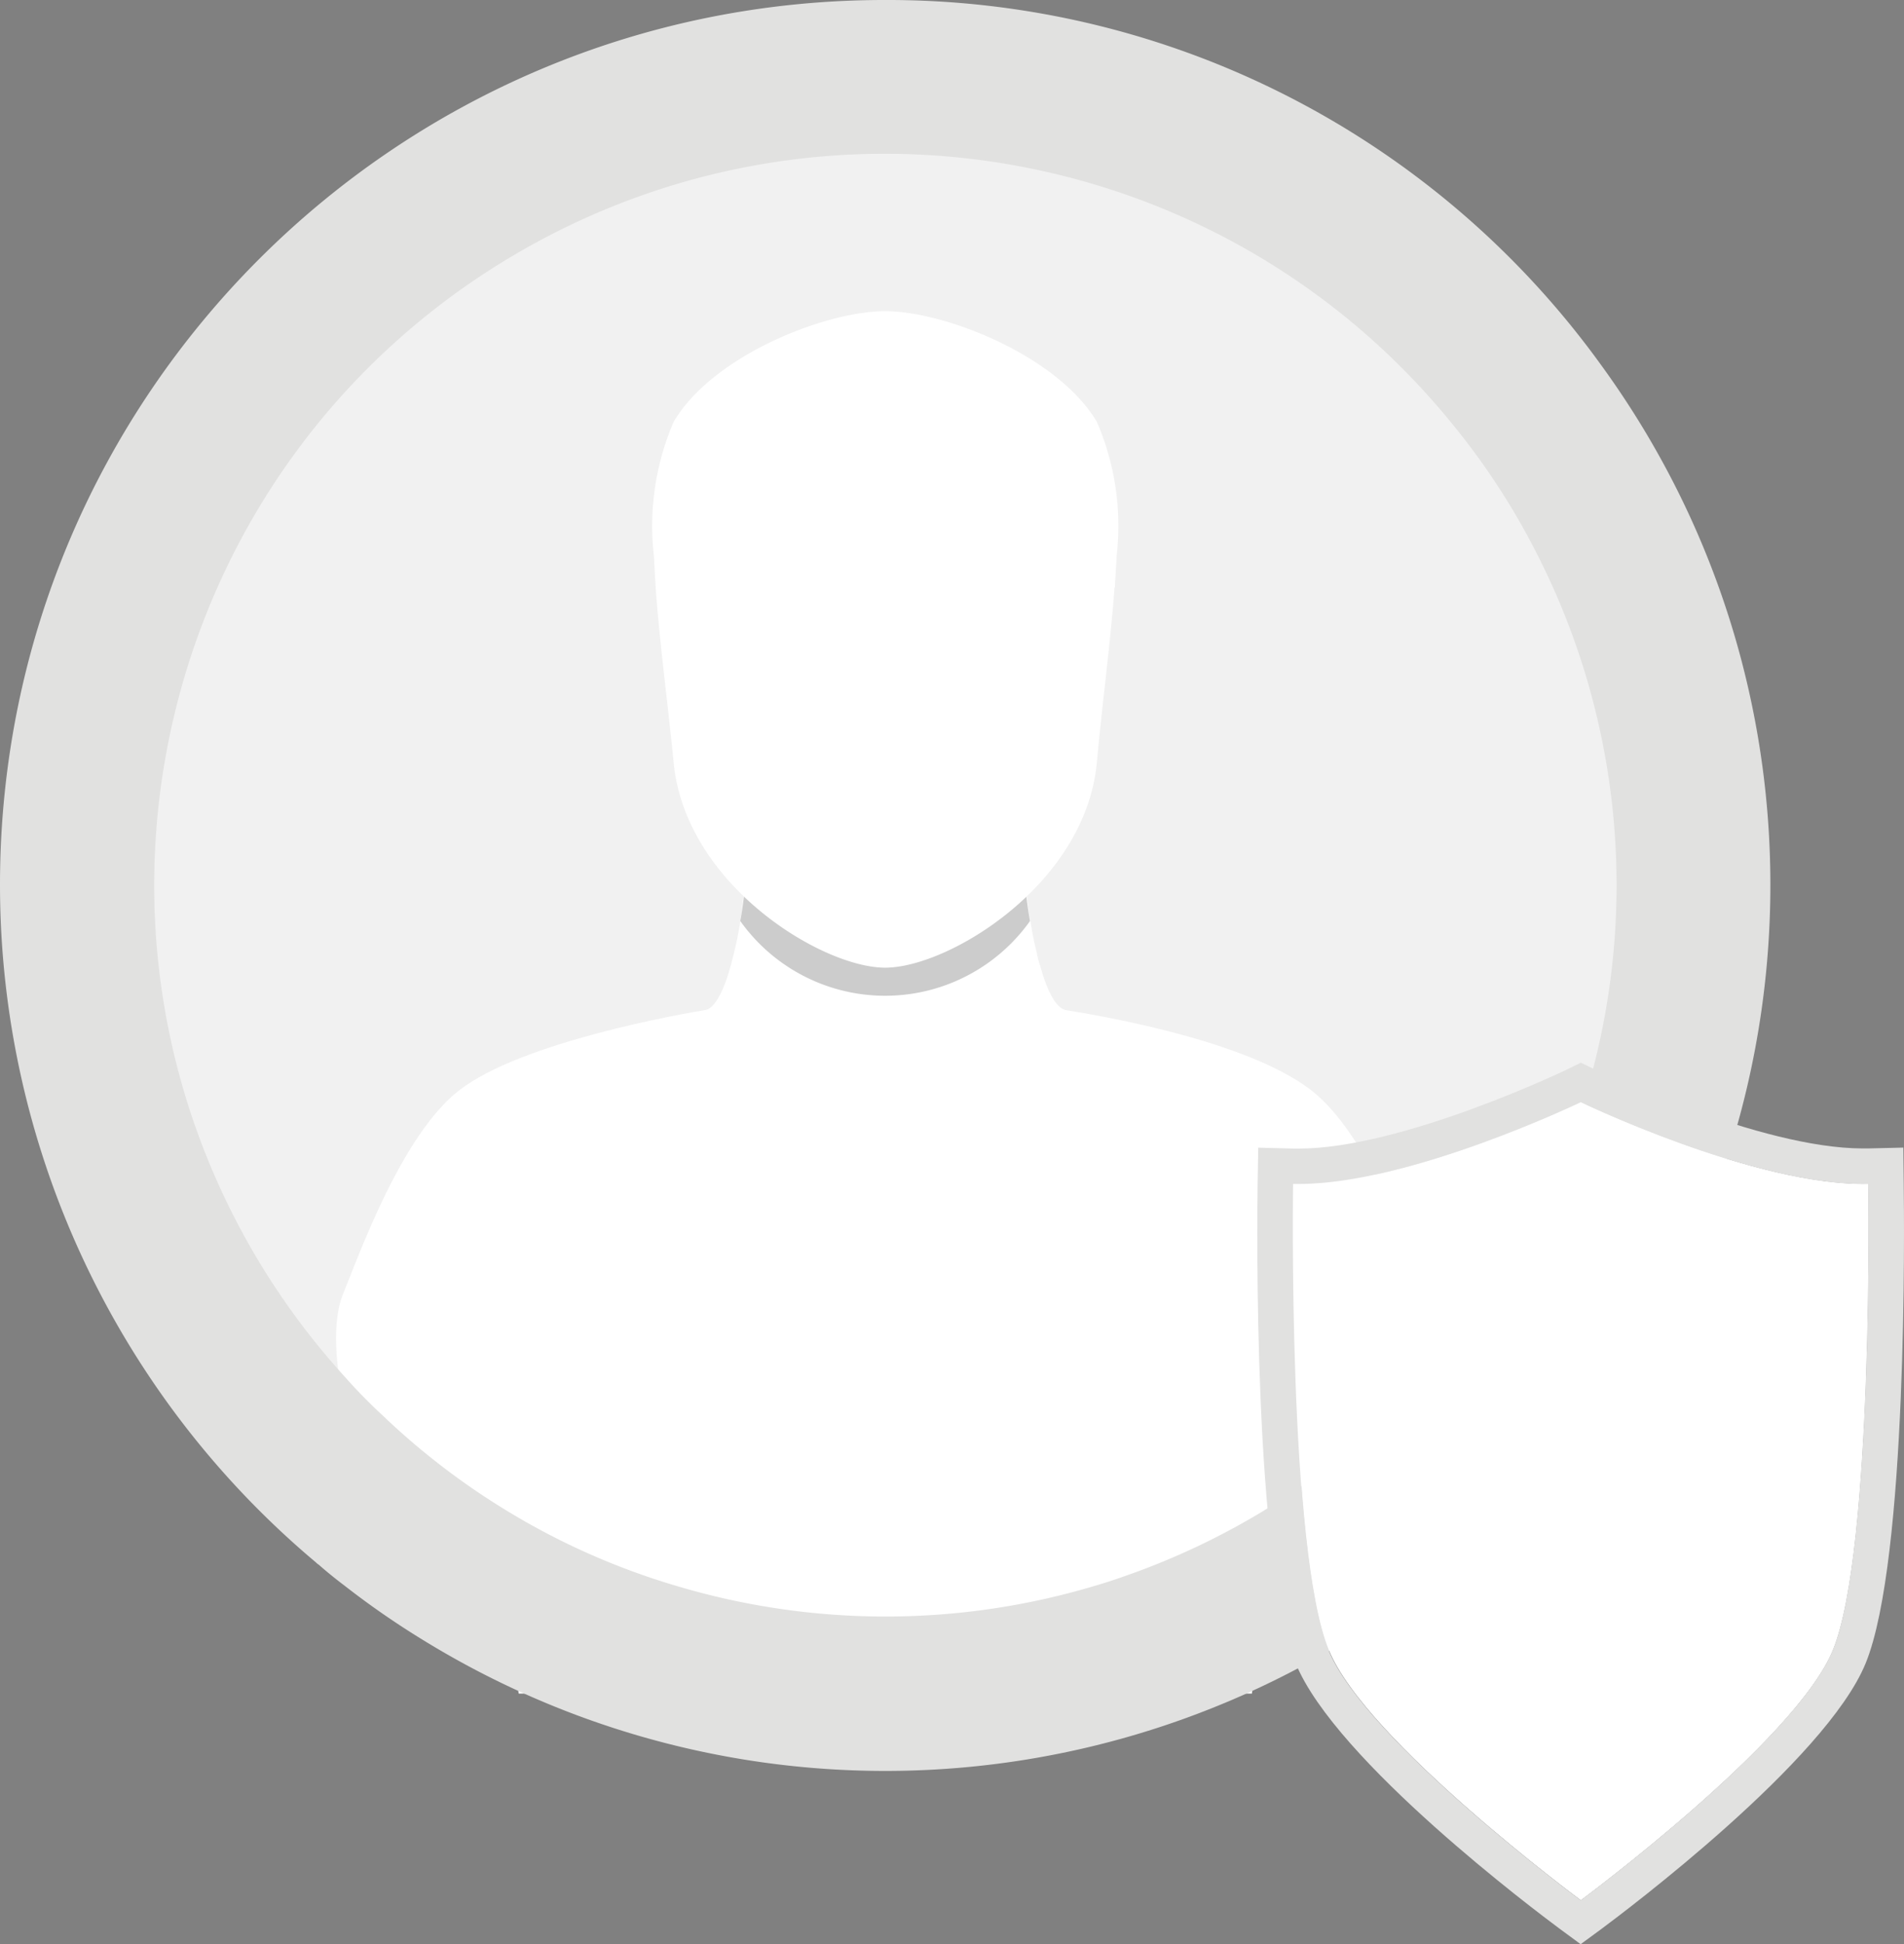<svg id="Livello_1" data-name="Livello 1" xmlns="http://www.w3.org/2000/svg" viewBox="0 0 1021.04 1042.39">
  <rect x="0" y="0" width="1021.04" height="1042.39" fill="#808080" stroke="none"/>
  <defs>
    <style>
      .cls-1 {
        fill: #f1f1f1;
      }

      .cls-2, .cls-6 {
        fill: #fff;
      }

      .cls-3, .cls-6 {
        opacity: 0.2;
        isolation: isolate;
      }

      .cls-4 {
        fill: #e1e1e0;
      }

      .cls-5 {
        fill: none;
      }
    </style>
  </defs>
  <title>ICON DENUNCIA SINISTRO</title>
  <g>
    <path id="Path_229" data-name="Path 229" class="cls-1" d="M937.44,493.35c0,239.37-194,433.42-433.39,433.43S70.64,732.75,70.63,493.39,264.66,60,504,60h.07C743.42,60,937.42,254,937.44,493.35Z" transform="translate(-29.32 -18.81)"/>
    <path id="Path_230" data-name="Path 230" class="cls-2" d="M739.67,661.64c-11.88,35.86-37.26,251-39,265.19H307.46c-1.71-14.16-27.14-229.33-39.25-265.19,3.58-3.72,135.38-99.52,140.28-101.52s9.29-11.25,12.61-23.34v-.26l.19-.19c.46-1.85.89-3.82,1.56-6.09V530c1.33-5.33,2.54-11.14,3.45-16.93v-.56c.63-4.46,1.26-8.89,1.73-13.17.26-1.85.44-3.56.63-5.29.35-3.54.63-6.9.91-10.08s.28-5.72.37-8.35V473c-.09-1.2-.09-2.34-.09-3.47v-4.34a16.69,16.69,0,0,0-.38-3.25v-.45H578.84a7.81,7.81,0,0,0-.28,1.73c-.17,1.37-.26,2.89-.39,4.64a15.51,15.51,0,0,1,0,1.67V472c0,5.42.33,12,1,18.9.17,2.78.45,5.57.82,8.54.45,4.25,1.11,8.8,1.86,13v.18a.45.45,0,0,0,.13.5,160.53,160.53,0,0,0,3.39,16.71v.3c.38,2.27,1.1,4.29,1.56,6.09l.21.19v.26c3.34,12.08,7.61,21.24,12.6,23.33S736.07,658,739.67,661.64Z" transform="translate(-29.32 -18.81)"/>
    <path id="Path_231" data-name="Path 231" class="cls-3" d="M581.68,512.61a95.34,95.34,0,0,1-155.38,0,211.09,211.09,0,0,0,3-51H578.63A215.22,215.22,0,0,0,581.68,512.61Z" transform="translate(-29.32 -18.81)"/>
    <path id="Path_232" data-name="Path 232" class="cls-2" d="M628.11,317v.2c-.26,5.39-.69,11-.91,16.6H627c-2.25,30.58-6.76,63.55-9.45,93.61C611.5,493,538.09,537.63,504,537.63S396.63,492.94,390.54,427.37c-2.91-29.84-7.42-63.12-9.63-93.61-.26-5.57-.65-11.14-.91-16.6a141.31,141.31,0,0,1,10.54-72.11c20.89-35.68,81.52-59.41,113.42-59.41s92.5,23.78,113.59,59.41A140.66,140.66,0,0,1,628.11,317Z" transform="translate(-29.32 -18.81)"/>
    <path id="Path_233" data-name="Path 233" class="cls-2" d="M769.29,854.24,253.6,892.89S194.52,759.48,213.2,712.8c8.11-19.7,31.26-85.4,62.38-109.42,33.23-25.85,119.19-41,132.9-43.21,10.17,38,42.38,49.5,95.43,49.5s85.53-11.55,95.68-49.5c13.45,2.19,97,15.34,132.92,43.21,31,24,54.27,89.72,62.19,109.42C813.38,759.48,769.29,854.24,769.29,854.24Z" transform="translate(-29.32 -18.81)"/>
    <path id="Path_234" data-name="Path 234" class="cls-4" d="M504.11,18.81c-262-.25-474.54,211.92-474.79,473.89A474.36,474.36,0,0,0,198.81,856.56a5.91,5.91,0,0,0,1.38,1.11c4.64,4.09,9.39,7.89,14.16,11.5A448.5,448.5,0,0,0,256,898a472.78,472.78,0,0,0,496.1,0,458,458,0,0,0,41.74-28.85c10.9-8.4,21.54-17.34,31.56-26.72a6.25,6.25,0,0,1,1.28-1.13c176.36-163.24,202.65-432.63,61.18-626.88A471.75,471.75,0,0,0,504.11,18.81ZM864.72,647a392.07,392.07,0,0,1-39.23,70.55c-4.74,7-9.79,13.72-15.1,20.29l-.16.15a381.26,381.26,0,0,1-38.08,41.16l-.1.15a390.8,390.8,0,0,1-138.72,84.25c-5.57,2-11.38,3.92-17.1,5.57a391.06,391.06,0,0,1-224.09,0,382.28,382.28,0,0,1-92.55-41.26,387.94,387.94,0,0,1-63.42-48.58l-.11-.15c-6.73-6.17-13.21-12.61-19.31-19.33S204.57,746.13,198.81,739a396.06,396.06,0,0,1-31.56-45.34C56.52,507.69,117.5,267.18,303.46,156.45c166.82-99.33,381.22-61.54,504,88.84a383.52,383.52,0,0,1,45.37,69.11A390.79,390.79,0,0,1,864.77,647Z" transform="translate(-29.32 -18.81)"/>
    <path id="Path_235" data-name="Path 235" class="cls-5" d="M504.11,18.81c-262-.25-474.54,211.92-474.79,473.89A474.36,474.36,0,0,0,198.81,856.56a5.91,5.91,0,0,0,1.38,1.11c4.64,4.09,9.39,7.89,14.16,11.5A448.5,448.5,0,0,0,256,898a472.78,472.78,0,0,0,496.1,0,458,458,0,0,0,41.74-28.85c10.9-8.4,21.54-17.34,31.56-26.72a6.25,6.25,0,0,1,1.28-1.13c192.21-178.1,203.64-478.29,25.55-670.49a474.43,474.43,0,0,0-348.21-152Z" transform="translate(-29.32 -18.81)"/>
    <path id="Path_236" data-name="Path 236" class="cls-5" d="M504.11,18.81c-262-.25-474.54,211.92-474.79,473.89A474.36,474.36,0,0,0,198.81,856.56a5.91,5.91,0,0,0,1.38,1.11c4.64,4.09,9.39,7.89,14.16,11.5A448.5,448.5,0,0,0,256,898a472.78,472.78,0,0,0,496.1,0,458,458,0,0,0,41.74-28.85c10.9-8.4,21.54-17.34,31.56-26.72a6.25,6.25,0,0,1,1.28-1.13c192.21-178.1,203.64-478.29,25.55-670.49a474.43,474.43,0,0,0-348.21-152Z" transform="translate(-29.32 -18.81)"/>
    <path id="Path_237" data-name="Path 237" class="cls-2" d="M877,609.74s-94.13,45.34-154.1,43.82c0,0-2.93,196.26,19,249.88C761.86,952.38,877,1037.6,877,1037.6s115.22-85.22,135.24-134.16c21.91-53.62,19-249.88,19-249.88C971.1,655.08,877,609.74,877,609.74Z" transform="translate(-29.32 -18.81)"/>
    <path id="Path_238" data-name="Path 238" class="cls-2" d="M1012.17,903.44c-20,49-135.26,134.19-135.26,134.19V609.71S971.1,655,1031.16,653.56C1031.16,653.56,1034.07,849.82,1012.17,903.44Z" transform="translate(-29.32 -18.81)"/>
    <path id="Path_239" data-name="Path 239" class="cls-6" d="M1021.67,653.54a114.42,114.42,0,0,1-13.48-.44c-2.43,71.16-8.33,152.44-22.28,186.88-18.8,46-104.69,117.56-146.46,150.39,20.29,16.7,35.74,28.12,35.74,28.12s109.54-81,128.55-127.51C1024.48,840.09,1021.67,653.54,1021.67,653.54Z" transform="translate(-29.32 -18.81)"/>
    <path id="Path_240" data-name="Path 240" class="cls-4" d="M877,609.73S968,653.6,1028.19,653.6h3s2.93,196.26-19,249.88C992.17,952.41,877,1037.63,877,1037.63S761.84,952.42,741.74,903.48c-21.91-53.62-19-249.88-19-249.88h3C785.92,653.6,877,609.73,877,609.73Zm0-21.1-8.24,4c-.86.42-87.88,42-143,42h-2.54l-19.16-.5-.32,19.13c-.3,20.55-2.3,201.81,20.42,257.36C745.56,963,853.43,1043.8,865.66,1052.88l11.29,8.31,11.33-8.31c12.19-9.08,120.06-89.92,141.51-142.29,22.68-55.55,20.66-236.81,20.42-257.36L1050,634.1l-19.2.45h-2.51c-55.19,0-142.1-41.57-143-42l-8.27-4Z" transform="translate(-29.32 -18.81)"/>
  </g>
</svg>
